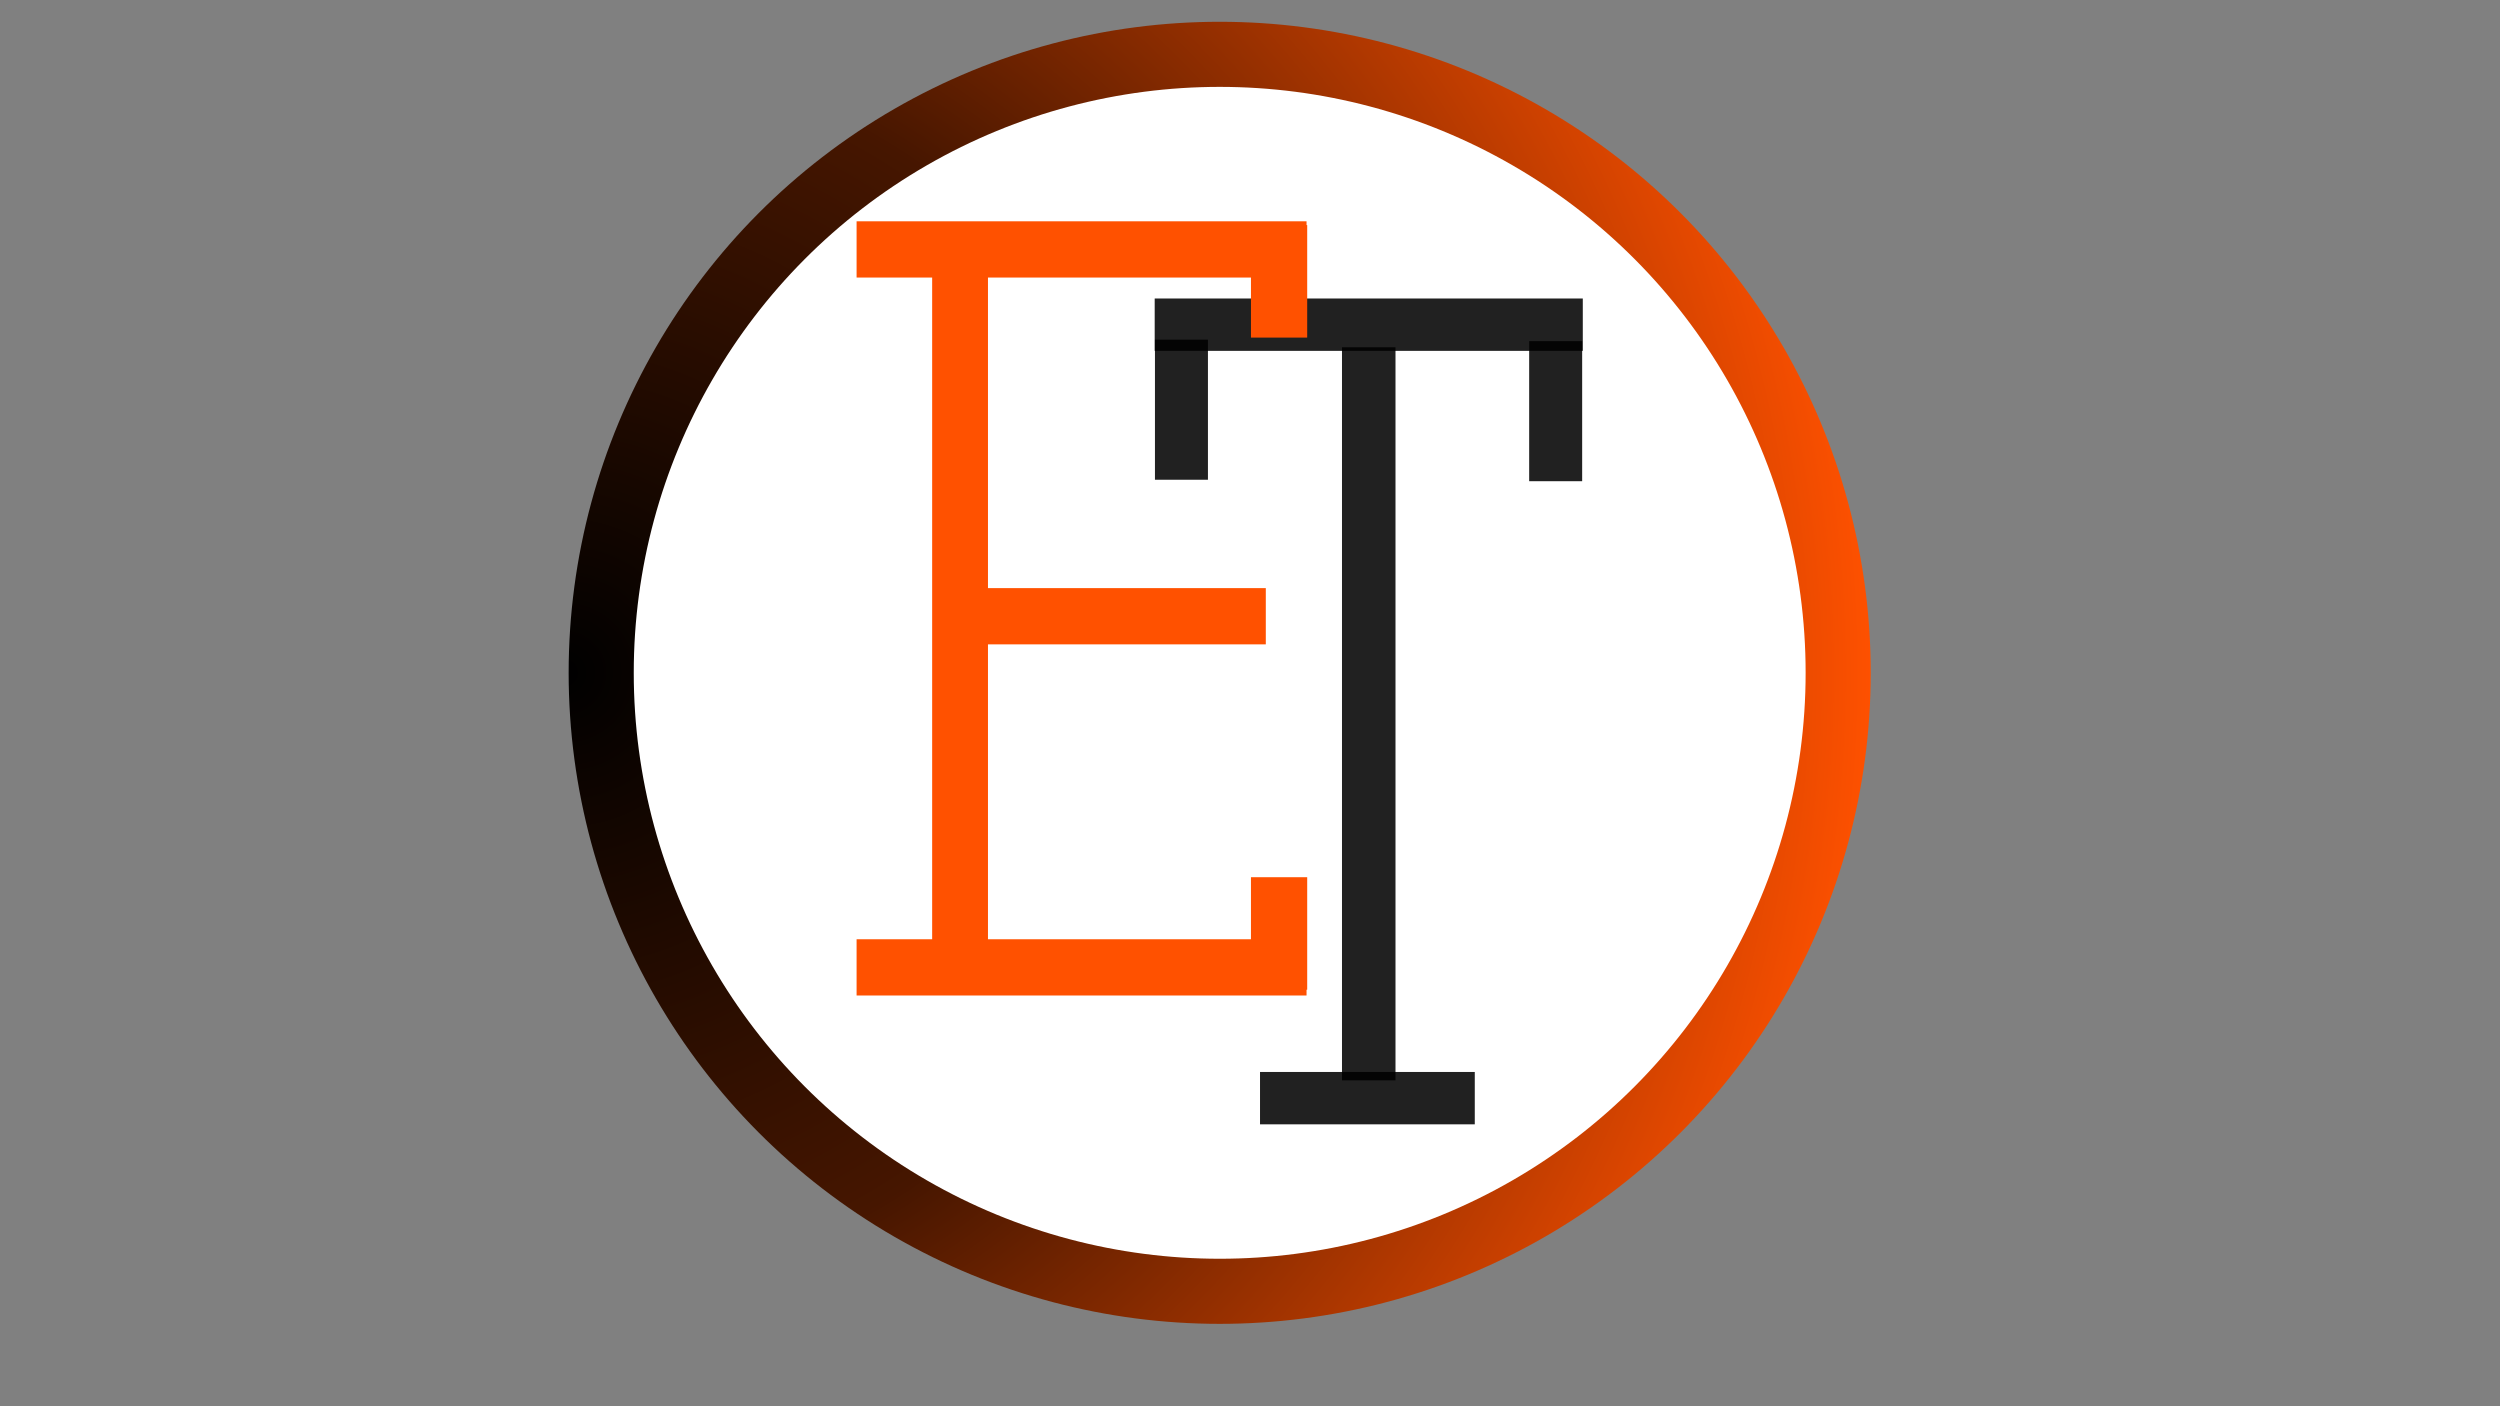 <?xml version="1.0" encoding="UTF-8" standalone="no"?><!DOCTYPE svg PUBLIC "-//W3C//DTD SVG 1.1//EN" "http://www.w3.org/Graphics/SVG/1.1/DTD/svg11.dtd"><svg width="100%" height="100%" viewBox="0 0 1920 1080" version="1.1" xmlns="http://www.w3.org/2000/svg" xmlns:xlink="http://www.w3.org/1999/xlink" xml:space="preserve" xmlns:serif="http://www.serif.com/" style="fill-rule:evenodd;clip-rule:evenodd;stroke-linejoin:round;stroke-miterlimit:1.414;"><rect x="0" y="0" width="1920" height="1080" fill="#808080" stroke="none"/><g><circle cx="936.723" cy="516.723" r="500" style="fill:url(#_Radial1);"/><circle cx="936.723" cy="516.723" r="450" style="fill:#fff;"/></g><g><g><rect x="886.804" y="229.244" width="328.781" height="40.214" style="fill:#000001;fill-opacity:0.871;"/><rect x="967.698" y="823.271" width="164.931" height="40.214" style="fill:#000001;fill-opacity:0.871;"/><path d="M1215.1,369.566l0,-107.59l-40.695,0l0,107.59l40.695,0Z" style="fill:#000001;fill-opacity:0.871;"/><path d="M927.695,368.445l0,-107.59l-40.695,0l0,107.59l40.695,0Z" style="fill:#000001;fill-opacity:0.871;"/><path d="M1071.74,829.7l0,-562.997l-41.098,0l0,562.997l41.098,0Z" style="fill-opacity:0.871;"/></g><g><rect x="657.86" y="169.96" width="345.565" height="43.196" style="fill:#ff5100;"/><path d="M1003.93,259.266l0,-86.391l-43.196,0l0,86.391l43.196,0Z" style="fill:#ff5100;"/><path d="M1003.93,760.09l0,-86.391l-43.196,0l0,86.391l43.196,0Z" style="fill:#ff5100;"/><rect x="657.86" y="721.348" width="345.565" height="43.196" style="fill:#ff5100;"/><rect x="742.133" y="451.673" width="230" height="43.196" style="fill:#ff5100;"/><path d="M758.761,726.429l0,-514.377l-42.865,0l0,514.377l42.865,0Z" style="fill:#ff5100;"/></g></g><defs><radialGradient id="_Radial1" cx="0" cy="0" r="1" gradientUnits="userSpaceOnUse" gradientTransform="matrix(1000,0,0,1000,436.723,516.723)"><stop offset="0" style="stop-color:#000;stop-opacity:1"/><stop offset="0.47" style="stop-color:#461600;stop-opacity:1"/><stop offset="1" style="stop-color:#ff5100;stop-opacity:1"/></radialGradient></defs></svg>